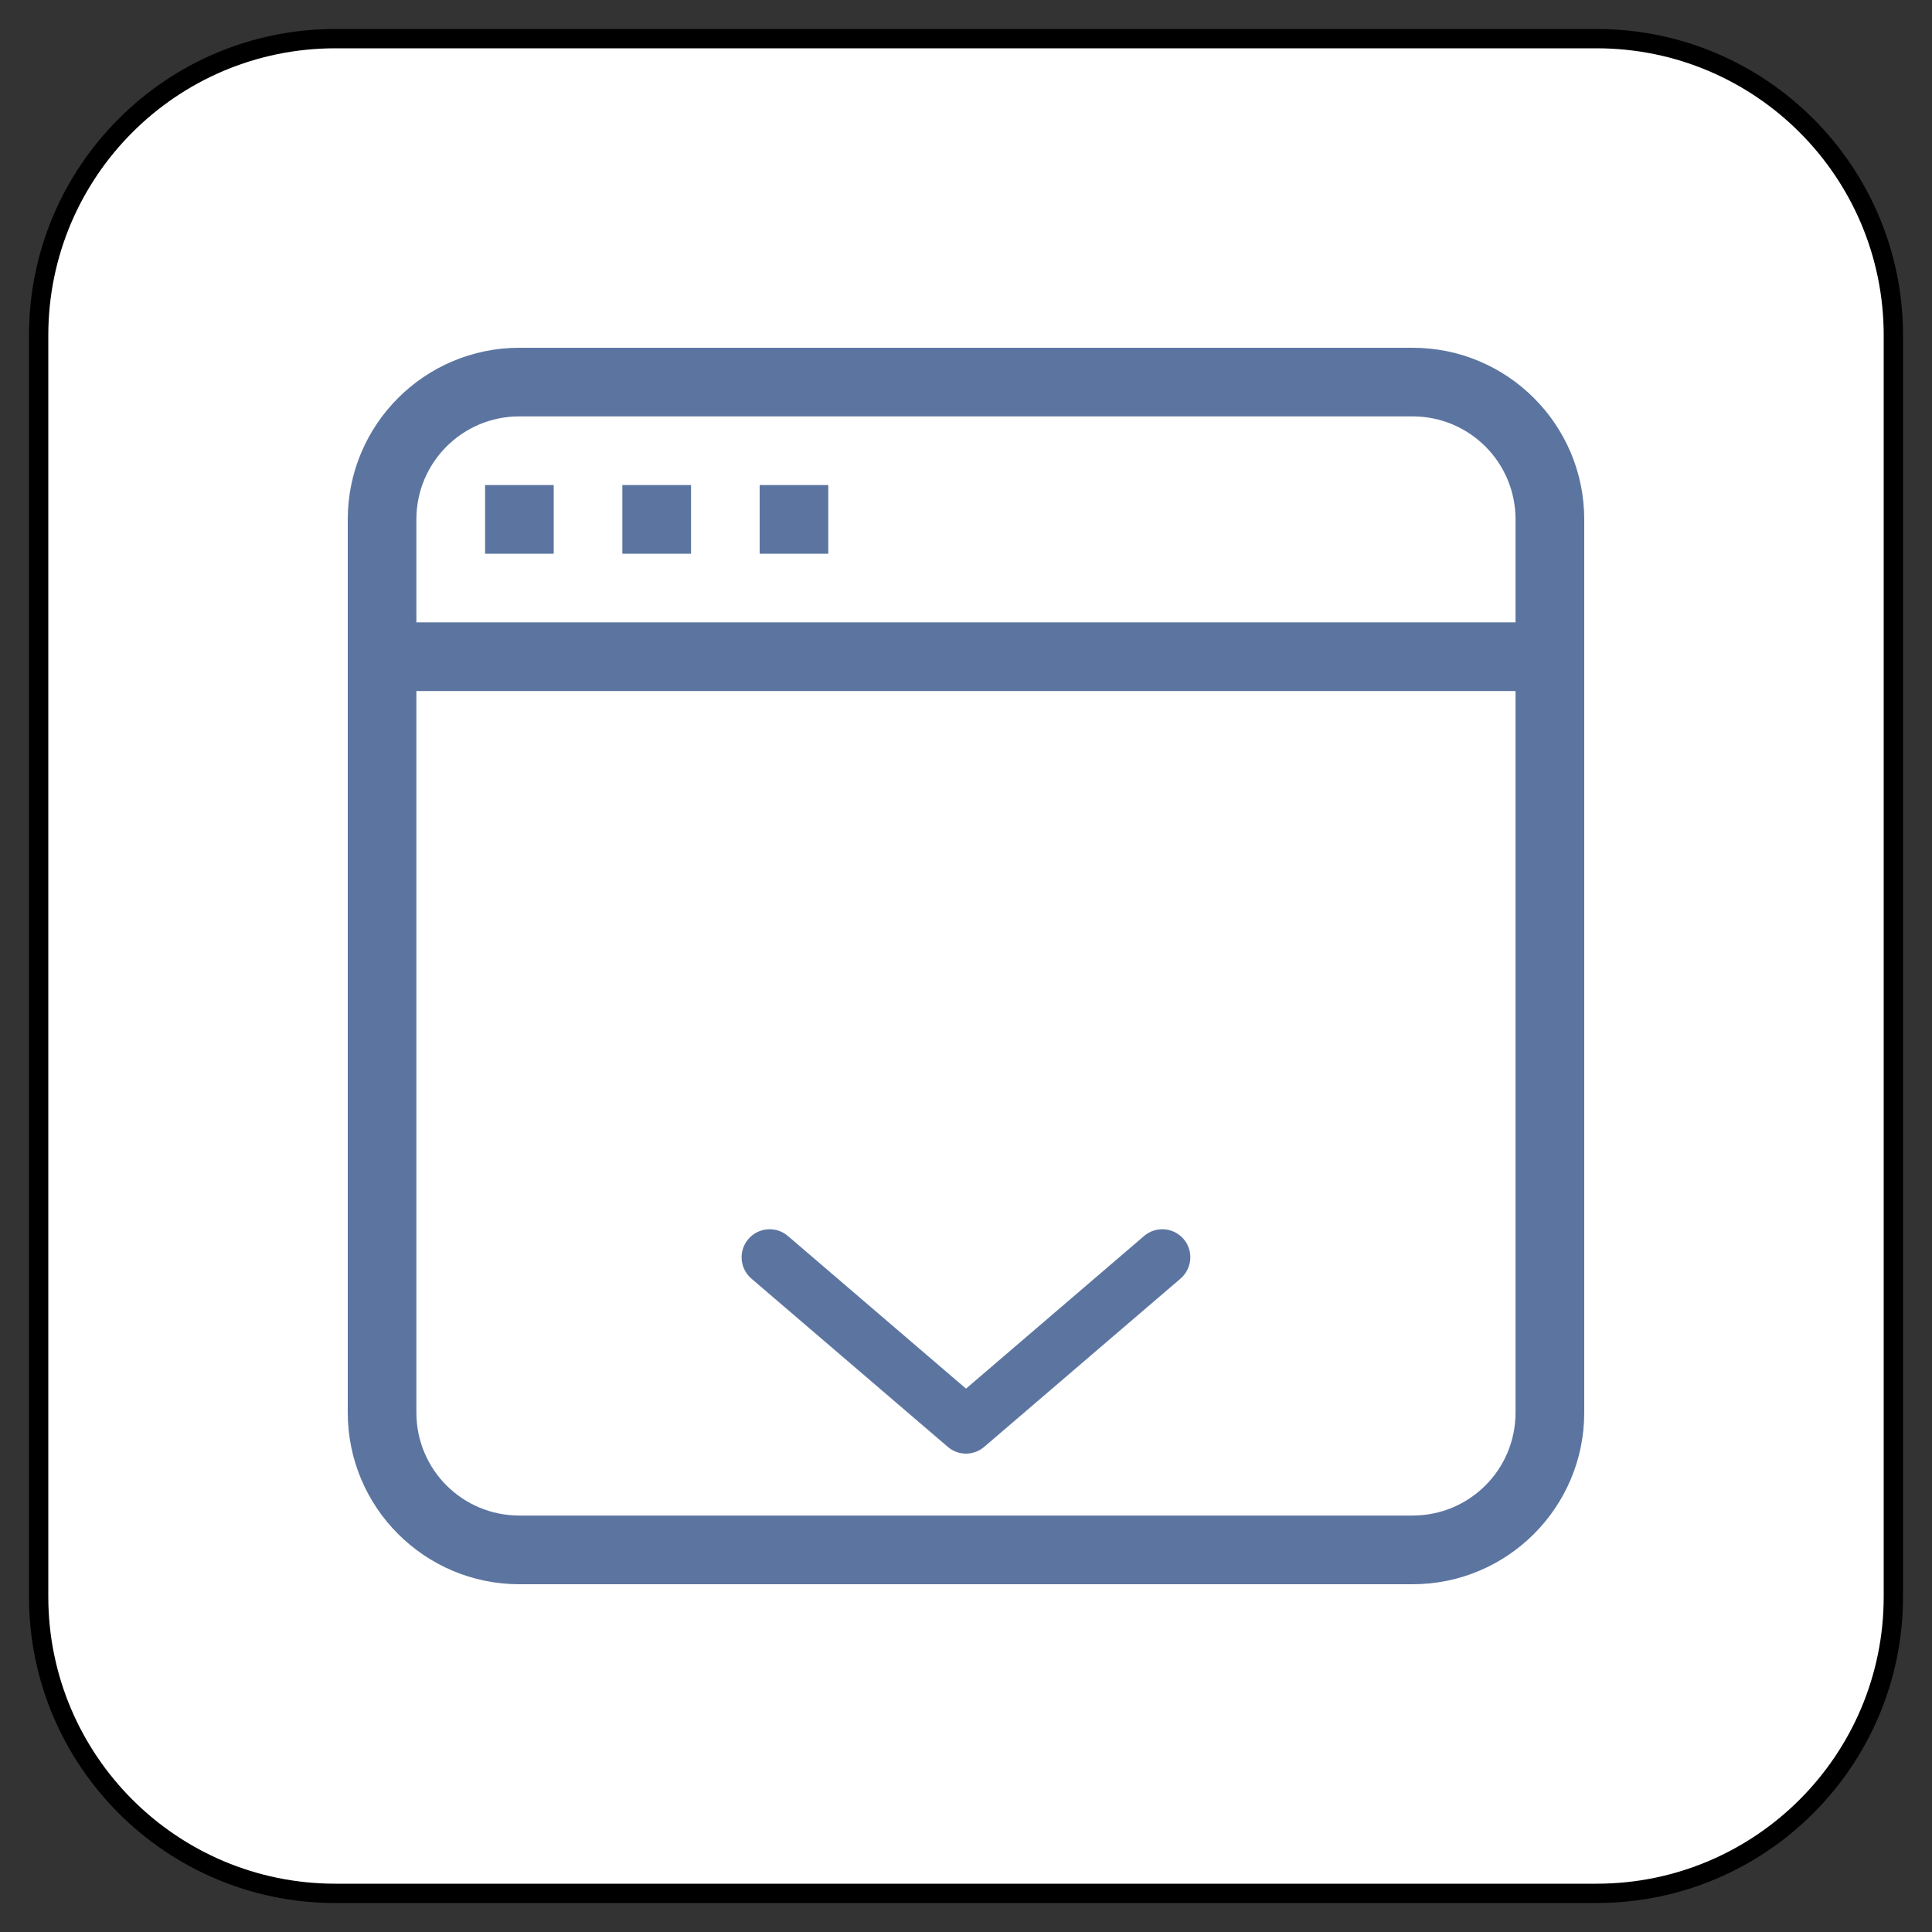 <?xml version="1.0" encoding="UTF-8" standalone="no"?>
<!DOCTYPE svg PUBLIC "-//W3C//DTD SVG 1.1//EN" "http://www.w3.org/Graphics/SVG/1.1/DTD/svg11.dtd">
<svg xmlns:dc="http://purl.org/dc/elements/1.1/" xmlns:xl="http://www.w3.org/1999/xlink" version="1.1" xmlns="http://www.w3.org/2000/svg" viewBox="10.397 -3263.748 25 25" width="25" height="25">
  <rect x="10.397" y="-3263.748" width="25" height="25" fill="#333333" stroke="none"/>
  <defs/>
  <g id="SOURCES" stroke-dasharray="none" stroke="none" stroke-opacity="1" fill="none" fill-opacity="1">
    <title>SOURCES</title>
    <g id="SOURCES_New">
      <title>New</title>
      <g id="Group_10530">
        <g id="Graphic_10528">
          <title>views/view.other</title>
          <path d="M 14.737 -3263.248 L 31.057 -3263.248 C 33.178 -3263.248 34.897 -3261.529 34.897 -3259.408 L 34.897 -3243.088 C 34.897 -3240.967 33.178 -3239.248 31.057 -3239.248 L 14.737 -3239.248 C 12.616 -3239.248 10.897 -3240.967 10.897 -3243.088 L 10.897 -3259.408 C 10.897 -3261.529 12.616 -3263.248 14.737 -3263.248 Z" fill="white"/>
          <path d="M 14.737 -3263.248 L 31.057 -3263.248 C 33.178 -3263.248 34.897 -3261.529 34.897 -3259.408 L 34.897 -3243.088 C 34.897 -3240.967 33.178 -3239.248 31.057 -3239.248 L 14.737 -3239.248 C 12.616 -3239.248 10.897 -3240.967 10.897 -3243.088 L 10.897 -3259.408 C 10.897 -3261.529 12.616 -3263.248 14.737 -3263.248 Z" stroke="black" stroke-linecap="round" stroke-linejoin="round" stroke-width=".25"/>
        </g>
        <g id="Graphic_10527">
          <path d="M 30.897 -3245.469 C 30.897 -3244.243 29.902 -3243.248 28.676 -3243.248 L 17.118 -3243.248 C 15.892 -3243.248 14.897 -3244.243 14.897 -3245.469 L 14.897 -3257.027 C 14.897 -3258.253 15.892 -3259.248 17.118 -3259.248 L 28.676 -3259.248 C 29.902 -3259.248 30.897 -3258.253 30.897 -3257.027 L 30.897 -3245.469 Z M 30.008 -3255.695 L 30.008 -3257.027 C 30.008 -3257.764 29.413 -3258.36 28.676 -3258.36 L 17.118 -3258.36 C 16.38 -3258.36 15.785 -3257.764 15.785 -3257.027 L 15.785 -3255.695 Z M 30.008 -3254.806 L 15.785 -3254.806 L 15.785 -3245.469 C 15.785 -3244.732 16.38 -3244.137 17.118 -3244.137 L 28.676 -3244.137 C 29.413 -3244.137 30.008 -3244.732 30.008 -3245.469 Z M 16.674 -3257.471 L 17.562 -3257.471 L 17.562 -3256.583 L 16.674 -3256.583 Z M 18.45 -3257.471 L 19.339 -3257.471 L 19.339 -3256.583 L 18.45 -3256.583 Z M 20.227 -3257.471 L 21.115 -3257.471 L 21.115 -3256.583 L 20.227 -3256.583 Z" fill="#5c75a0"/>
        </g>
        <g id="Graphic_10529">
          <path d="M 25.201 -3247.754 C 25.353 -3247.885 25.582 -3247.867 25.713 -3247.715 C 25.843 -3247.563 25.825 -3247.334 25.673 -3247.203 L 23.133 -3245.026 C 22.997 -3244.909 22.796 -3244.909 22.661 -3245.026 L 20.12 -3247.203 C 19.968 -3247.334 19.95 -3247.563 20.081 -3247.715 C 20.211 -3247.867 20.44 -3247.885 20.593 -3247.754 L 22.897 -3245.779 Z" fill="#5c75a0"/>
        </g>
      </g>
    </g>
  </g>
</svg>
